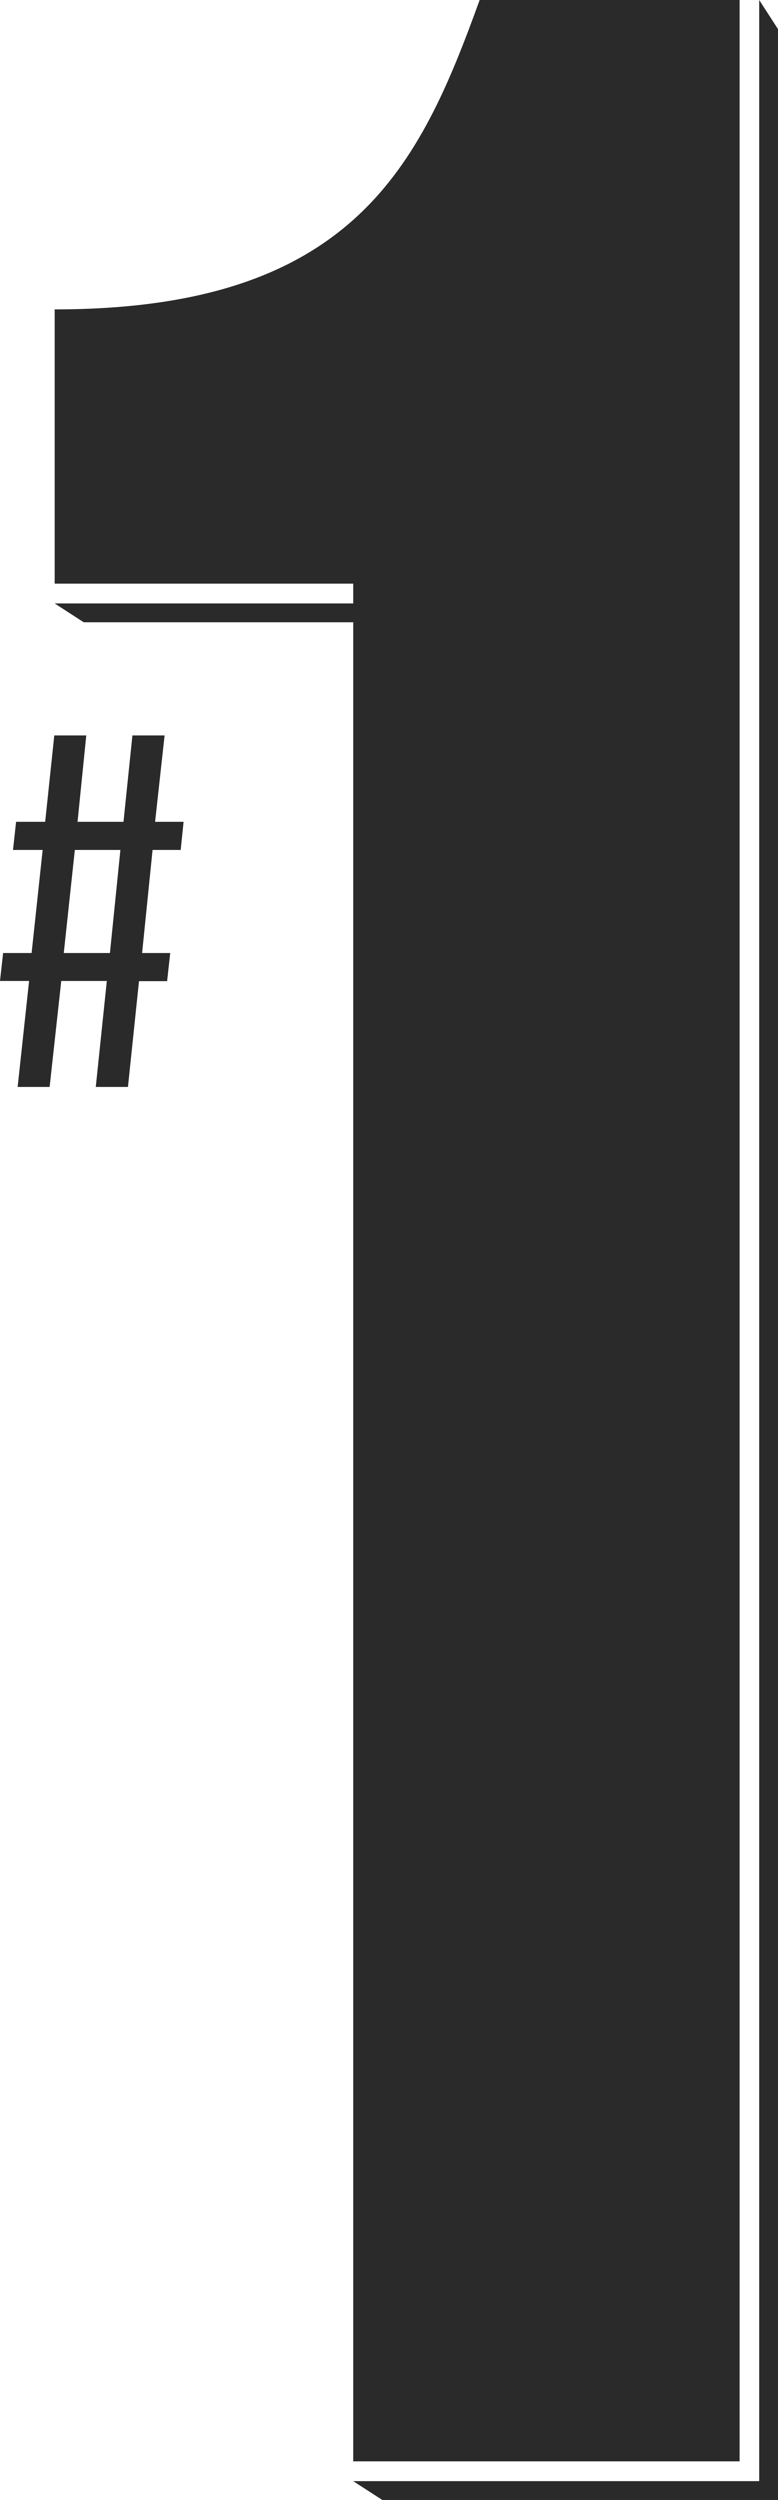 <svg xmlns="http://www.w3.org/2000/svg" viewBox="0 0 40.13 128.8"><title>kaffen-number-1</title><path d="M2.82,15.94c15.4,0,18.84-7.42,21.92-15.94H38.15V126.81H18.22V30.07H2.82Z" style="fill:#2a2a2a"/><path d="M7.87,43.79,7.33,49.1H8.78l-.16,1.45H7.17L6.6,56H4.94l.57-5.46H3.16L2.56,56H.91l.59-5.46H0L.16,49.1H1.63l.57-5.31H.67l.16-1.45h1.5l.47-4.45H4.45L4,42.34H6.37l.46-4.45H8.49L8,42.34H9.47l-.15,1.45Zm-1.66,0H3.86L3.29,49.1H5.67Z" style="fill:#2a2a2a"/><polygon points="4.32 32.06 2.82 31.09 19.72 31.09 19.72 32.06 4.32 32.06" style="fill:#2a2a2a"/><polygon points="19.72 128.8 18.22 127.83 39.16 127.83 39.16 0 40.13 1.5 40.13 128.8 19.72 128.8" style="fill:#2a2a2a"/></svg>